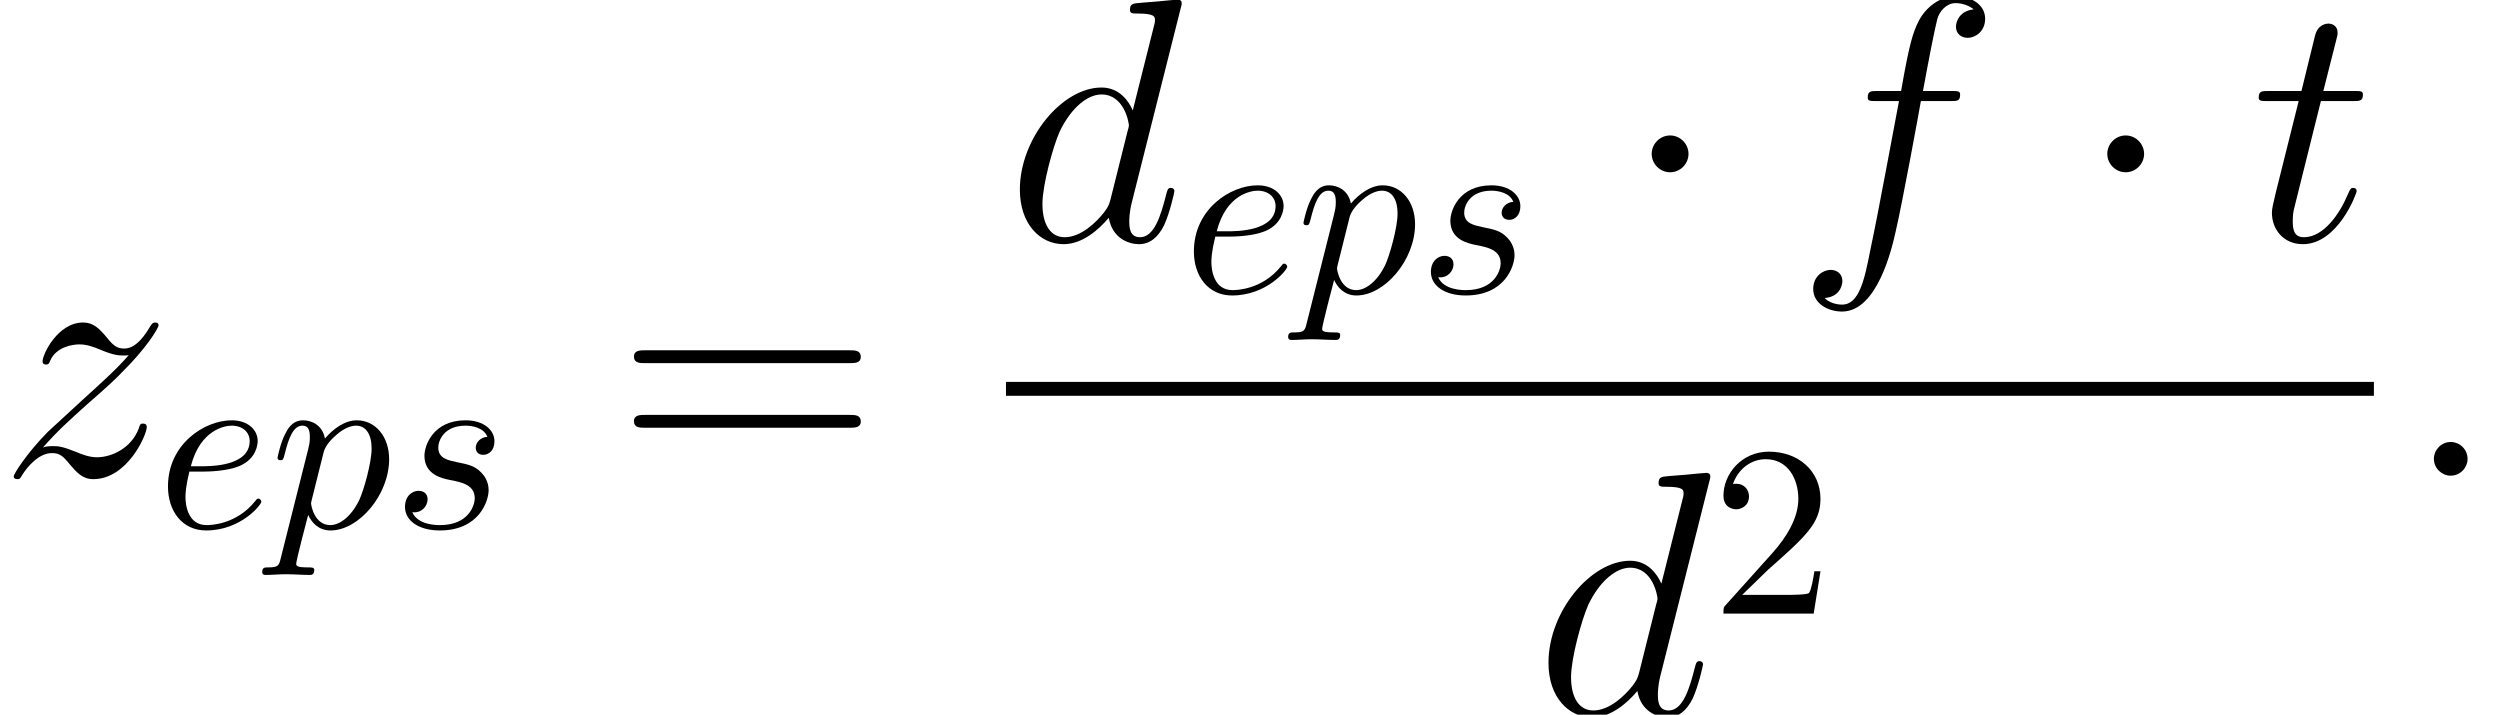 <?xml version='1.0' encoding='ISO-8859-1'?>
<!DOCTYPE svg PUBLIC "-//W3C//DTD SVG 1.1//EN" "http://www.w3.org/Graphics/SVG/1.1/DTD/svg11.dtd">
<!-- This file was generated by dvisvgm 1.2.2 (x86_64-pc-linux-gnu) -->
<!-- Thu Jun 14 15:13:02 2018 -->
<svg height='28.689pt' version='1.1' viewBox='182.945 78.308 100.361 28.689' width='100.361pt' xmlns='http://www.w3.org/2000/svg' xmlns:xlink='http://www.w3.org/1999/xlink'>
<defs>
<path d='M2.576 -0.672C2.576 -1.078 2.24 -1.358 1.904 -1.358C1.498 -1.358 1.218 -1.022 1.218 -0.686C1.218 -0.28 1.554 0 1.89 0C2.296 0 2.576 -0.336 2.576 -0.672Z' id='g0-58'/>
<path d='M7.042 -9.366C7.056 -9.422 7.084 -9.506 7.084 -9.576C7.084 -9.716 6.944 -9.716 6.916 -9.716C6.902 -9.716 6.216 -9.66 6.146 -9.646C5.908 -9.632 5.698 -9.604 5.446 -9.59C5.096 -9.562 4.998 -9.548 4.998 -9.296C4.998 -9.156 5.11 -9.156 5.306 -9.156C5.992 -9.156 6.006 -9.03 6.006 -8.89C6.006 -8.806 5.978 -8.694 5.964 -8.652L5.11 -5.25C4.956 -5.614 4.578 -6.174 3.85 -6.174C2.268 -6.174 0.56 -4.13 0.56 -2.058C0.56 -0.672 1.372 0.14 2.324 0.14C3.094 0.14 3.752 -0.462 4.144 -0.924C4.284 -0.098 4.942 0.14 5.362 0.14S6.118 -0.112 6.37 -0.616C6.594 -1.092 6.79 -1.946 6.79 -2.002C6.79 -2.072 6.734 -2.128 6.65 -2.128C6.524 -2.128 6.51 -2.058 6.454 -1.848C6.244 -1.022 5.978 -0.14 5.404 -0.14C4.998 -0.14 4.97 -0.504 4.97 -0.784C4.97 -0.84 4.97 -1.134 5.068 -1.526L7.042 -9.366ZM4.214 -1.666C4.144 -1.428 4.144 -1.4 3.948 -1.134C3.64 -0.742 3.024 -0.14 2.366 -0.14C1.792 -0.14 1.47 -0.658 1.47 -1.484C1.47 -2.254 1.904 -3.822 2.17 -4.41C2.646 -5.39 3.304 -5.894 3.85 -5.894C4.774 -5.894 4.956 -4.746 4.956 -4.634C4.956 -4.62 4.914 -4.438 4.9 -4.41L4.214 -1.666Z' id='g0-100'/>
<path d='M6.244 -5.628C6.524 -5.628 6.636 -5.628 6.636 -5.894C6.636 -6.034 6.524 -6.034 6.272 -6.034H5.138C5.404 -7.476 5.6 -8.47 5.712 -8.918C5.796 -9.254 6.09 -9.576 6.454 -9.576C6.748 -9.576 7.042 -9.45 7.182 -9.324C6.636 -9.268 6.468 -8.862 6.468 -8.624C6.468 -8.344 6.678 -8.176 6.944 -8.176C7.224 -8.176 7.644 -8.414 7.644 -8.946C7.644 -9.534 7.056 -9.856 6.44 -9.856C5.838 -9.856 5.25 -9.408 4.97 -8.862C4.718 -8.372 4.578 -7.868 4.256 -6.034H3.318C3.052 -6.034 2.912 -6.034 2.912 -5.782C2.912 -5.628 2.996 -5.628 3.276 -5.628H4.172C3.92 -4.326 3.346 -1.162 3.024 0.336C2.786 1.554 2.576 2.576 1.876 2.576C1.834 2.576 1.428 2.576 1.176 2.31C1.89 2.254 1.89 1.638 1.89 1.624C1.89 1.344 1.68 1.176 1.414 1.176C1.134 1.176 0.714 1.414 0.714 1.946C0.714 2.548 1.33 2.856 1.876 2.856C3.304 2.856 3.892 0.294 4.046 -0.406C4.298 -1.484 4.984 -5.208 5.054 -5.628H6.244Z' id='g0-102'/>
<path d='M2.814 -5.628H4.102C4.368 -5.628 4.508 -5.628 4.508 -5.88C4.508 -6.034 4.424 -6.034 4.144 -6.034H2.912L3.43 -8.078C3.486 -8.274 3.486 -8.302 3.486 -8.4C3.486 -8.624 3.304 -8.75 3.122 -8.75C3.01 -8.75 2.688 -8.708 2.576 -8.26L2.03 -6.034H0.714C0.434 -6.034 0.308 -6.034 0.308 -5.768C0.308 -5.628 0.406 -5.628 0.672 -5.628H1.918L0.994 -1.932C0.882 -1.442 0.84 -1.302 0.84 -1.12C0.84 -0.462 1.302 0.14 2.086 0.14C3.5 0.14 4.256 -1.904 4.256 -2.002C4.256 -2.086 4.2 -2.128 4.116 -2.128C4.088 -2.128 4.032 -2.128 4.004 -2.072C3.99 -2.058 3.976 -2.044 3.878 -1.82C3.584 -1.12 2.94 -0.14 2.128 -0.14C1.708 -0.14 1.68 -0.49 1.68 -0.798C1.68 -0.812 1.68 -1.078 1.722 -1.246L2.814 -5.628Z' id='g0-116'/>
<path d='M1.778 -1.134C2.38 -1.82 2.87 -2.254 3.57 -2.884C4.41 -3.612 4.774 -3.962 4.97 -4.172C5.95 -5.138 6.44 -5.95 6.44 -6.062S6.328 -6.174 6.3 -6.174C6.202 -6.174 6.174 -6.118 6.104 -6.02C5.754 -5.418 5.418 -5.124 5.054 -5.124C4.76 -5.124 4.606 -5.25 4.34 -5.586C4.046 -5.936 3.808 -6.174 3.402 -6.174C2.38 -6.174 1.764 -4.9 1.764 -4.606C1.764 -4.564 1.778 -4.48 1.904 -4.48C2.016 -4.48 2.03 -4.536 2.072 -4.634C2.31 -5.194 2.982 -5.292 3.248 -5.292C3.542 -5.292 3.822 -5.194 4.116 -5.068C4.648 -4.844 4.872 -4.844 5.012 -4.844C5.11 -4.844 5.166 -4.844 5.236 -4.858C4.774 -4.312 4.018 -3.64 3.388 -3.066L1.974 -1.764C1.12 -0.896 0.602 -0.07 0.602 0.028C0.602 0.112 0.672 0.14 0.756 0.14S0.854 0.126 0.952 -0.042C1.176 -0.392 1.624 -0.91 2.142 -0.91C2.436 -0.91 2.576 -0.812 2.856 -0.462C3.122 -0.154 3.36 0.14 3.808 0.14C5.18 0.14 5.964 -1.638 5.964 -1.96C5.964 -2.016 5.95 -2.1 5.81 -2.1C5.698 -2.1 5.684 -2.044 5.642 -1.904C5.334 -1.078 4.508 -0.742 3.962 -0.742C3.668 -0.742 3.388 -0.84 3.094 -0.966C2.534 -1.19 2.38 -1.19 2.198 -1.19C2.058 -1.19 1.904 -1.19 1.778 -1.134Z' id='g0-122'/>
<path d='M1.833 -2.264C2.117 -2.264 2.842 -2.283 3.332 -2.489C4.018 -2.783 4.067 -3.361 4.067 -3.499C4.067 -3.93 3.695 -4.332 3.018 -4.332C1.931 -4.332 0.451 -3.381 0.451 -1.666C0.451 -0.666 1.029 0.108 1.989 0.108C3.391 0.108 4.214 -0.931 4.214 -1.049C4.214 -1.107 4.155 -1.176 4.096 -1.176C4.047 -1.176 4.028 -1.156 3.969 -1.078C3.195 -0.108 2.127 -0.108 2.009 -0.108C1.245 -0.108 1.156 -0.931 1.156 -1.245C1.156 -1.362 1.166 -1.666 1.313 -2.264H1.833ZM1.372 -2.479C1.754 -3.969 2.764 -4.116 3.018 -4.116C3.479 -4.116 3.744 -3.832 3.744 -3.499C3.744 -2.479 2.176 -2.479 1.774 -2.479H1.372Z' id='g1-101'/>
<path d='M0.441 1.196C0.363 1.529 0.343 1.597 -0.088 1.597C-0.206 1.597 -0.314 1.597 -0.314 1.784C-0.314 1.862 -0.265 1.901 -0.186 1.901C0.078 1.901 0.363 1.872 0.637 1.872C0.96 1.872 1.294 1.901 1.607 1.901C1.656 1.901 1.784 1.901 1.784 1.705C1.784 1.597 1.686 1.597 1.548 1.597C1.058 1.597 1.058 1.529 1.058 1.441C1.058 1.323 1.47 -0.274 1.539 -0.519C1.666 -0.235 1.94 0.108 2.44 0.108C3.577 0.108 4.802 -1.323 4.802 -2.764C4.802 -3.685 4.243 -4.332 3.499 -4.332C3.009 -4.332 2.538 -3.979 2.215 -3.597C2.117 -4.126 1.695 -4.332 1.333 -4.332C0.882 -4.332 0.696 -3.949 0.608 -3.773C0.431 -3.44 0.304 -2.852 0.304 -2.822C0.304 -2.724 0.402 -2.724 0.421 -2.724C0.519 -2.724 0.529 -2.734 0.588 -2.95C0.755 -3.646 0.951 -4.116 1.303 -4.116C1.47 -4.116 1.607 -4.038 1.607 -3.665C1.607 -3.44 1.578 -3.332 1.539 -3.165L0.441 1.196ZM2.166 -3.058C2.234 -3.322 2.499 -3.597 2.675 -3.744C3.018 -4.047 3.303 -4.116 3.469 -4.116C3.861 -4.116 4.096 -3.773 4.096 -3.195S3.773 -1.49 3.597 -1.117C3.263 -0.431 2.793 -0.108 2.43 -0.108C1.784 -0.108 1.656 -0.921 1.656 -0.98C1.656 -1 1.656 -1.019 1.686 -1.137L2.166 -3.058Z' id='g1-112'/>
<path d='M3.832 -3.665C3.557 -3.655 3.361 -3.44 3.361 -3.224C3.361 -3.087 3.45 -2.94 3.665 -2.94S4.116 -3.107 4.116 -3.489C4.116 -3.93 3.695 -4.332 2.95 -4.332C1.656 -4.332 1.294 -3.332 1.294 -2.901C1.294 -2.136 2.019 -1.989 2.303 -1.931C2.813 -1.833 3.322 -1.725 3.322 -1.186C3.322 -0.931 3.097 -0.108 1.921 -0.108C1.784 -0.108 1.029 -0.108 0.804 -0.627C1.176 -0.578 1.421 -0.872 1.421 -1.147C1.421 -1.372 1.264 -1.49 1.058 -1.49C0.804 -1.49 0.51 -1.284 0.51 -0.843C0.51 -0.284 1.068 0.108 1.911 0.108C3.499 0.108 3.881 -1.078 3.881 -1.519C3.881 -1.872 3.695 -2.117 3.577 -2.234C3.312 -2.509 3.028 -2.558 2.597 -2.646C2.244 -2.724 1.852 -2.793 1.852 -3.234C1.852 -3.518 2.087 -4.116 2.95 -4.116C3.195 -4.116 3.685 -4.047 3.832 -3.665Z' id='g1-115'/>
<path d='M9.45 -4.536C9.646 -4.536 9.898 -4.536 9.898 -4.788C9.898 -5.054 9.66 -5.054 9.45 -5.054H1.204C1.008 -5.054 0.756 -5.054 0.756 -4.802C0.756 -4.536 0.994 -4.536 1.204 -4.536H9.45ZM9.45 -1.932C9.646 -1.932 9.898 -1.932 9.898 -2.184C9.898 -2.45 9.66 -2.45 9.45 -2.45H1.204C1.008 -2.45 0.756 -2.45 0.756 -2.198C0.756 -1.932 0.994 -1.932 1.204 -1.932H9.45Z' id='g2-61'/>
<path d='M2.688 -3.5C2.688 -3.906 2.352 -4.242 1.946 -4.242S1.204 -3.906 1.204 -3.5S1.54 -2.758 1.946 -2.758S2.688 -3.094 2.688 -3.5Z' id='g3-1'/>
<path d='M1.245 -0.755L2.283 -1.764C3.812 -3.116 4.4 -3.646 4.4 -4.626C4.4 -5.743 3.518 -6.527 2.323 -6.527C1.215 -6.527 0.49 -5.625 0.49 -4.753C0.49 -4.204 0.98 -4.204 1.009 -4.204C1.176 -4.204 1.519 -4.322 1.519 -4.724C1.519 -4.978 1.343 -5.233 1 -5.233C0.921 -5.233 0.902 -5.233 0.872 -5.223C1.098 -5.86 1.627 -6.223 2.195 -6.223C3.087 -6.223 3.508 -5.429 3.508 -4.626C3.508 -3.842 3.018 -3.067 2.479 -2.46L0.598 -0.363C0.49 -0.255 0.49 -0.235 0.49 0H4.126L4.4 -1.705H4.155C4.106 -1.411 4.038 -0.98 3.94 -0.833C3.871 -0.755 3.224 -0.755 3.009 -0.755H1.245Z' id='g4-50'/>
</defs>
<g id='page1' transform='matrix(0.996 0 0 0.996 0 0)'>
<use x='183.631' xlink:href='#g0-122' y='97.795'/>
<use x='189.999' xlink:href='#g1-101' y='99.895'/>
<use x='194.562' xlink:href='#g1-112' y='99.895'/>
<use x='199.493' xlink:href='#g1-115' y='99.895'/>
<use x='208.476' xlink:href='#g2-61' y='97.795'/>
<use x='224.226' xlink:href='#g0-100' y='88.324'/>
<use x='231.349' xlink:href='#g1-101' y='90.424'/>
<use x='235.913' xlink:href='#g1-112' y='90.424'/>
<use x='240.843' xlink:href='#g1-115' y='90.424'/>
<use x='249.048' xlink:href='#g3-1' y='88.324'/>
<use x='256.048' xlink:href='#g0-102' y='88.324'/>
<use x='267.411' xlink:href='#g3-1' y='88.324'/>
<use x='274.411' xlink:href='#g0-116' y='88.324'/>
<rect height='0.56' width='55.135' x='224.226' y='94.015'/>
<use x='245.532' xlink:href='#g0-100' y='107.398'/>
<use x='252.655' xlink:href='#g4-50' y='103.354'/>
<use x='280.561' xlink:href='#g0-58' y='97.795'/>
</g>
</svg>
